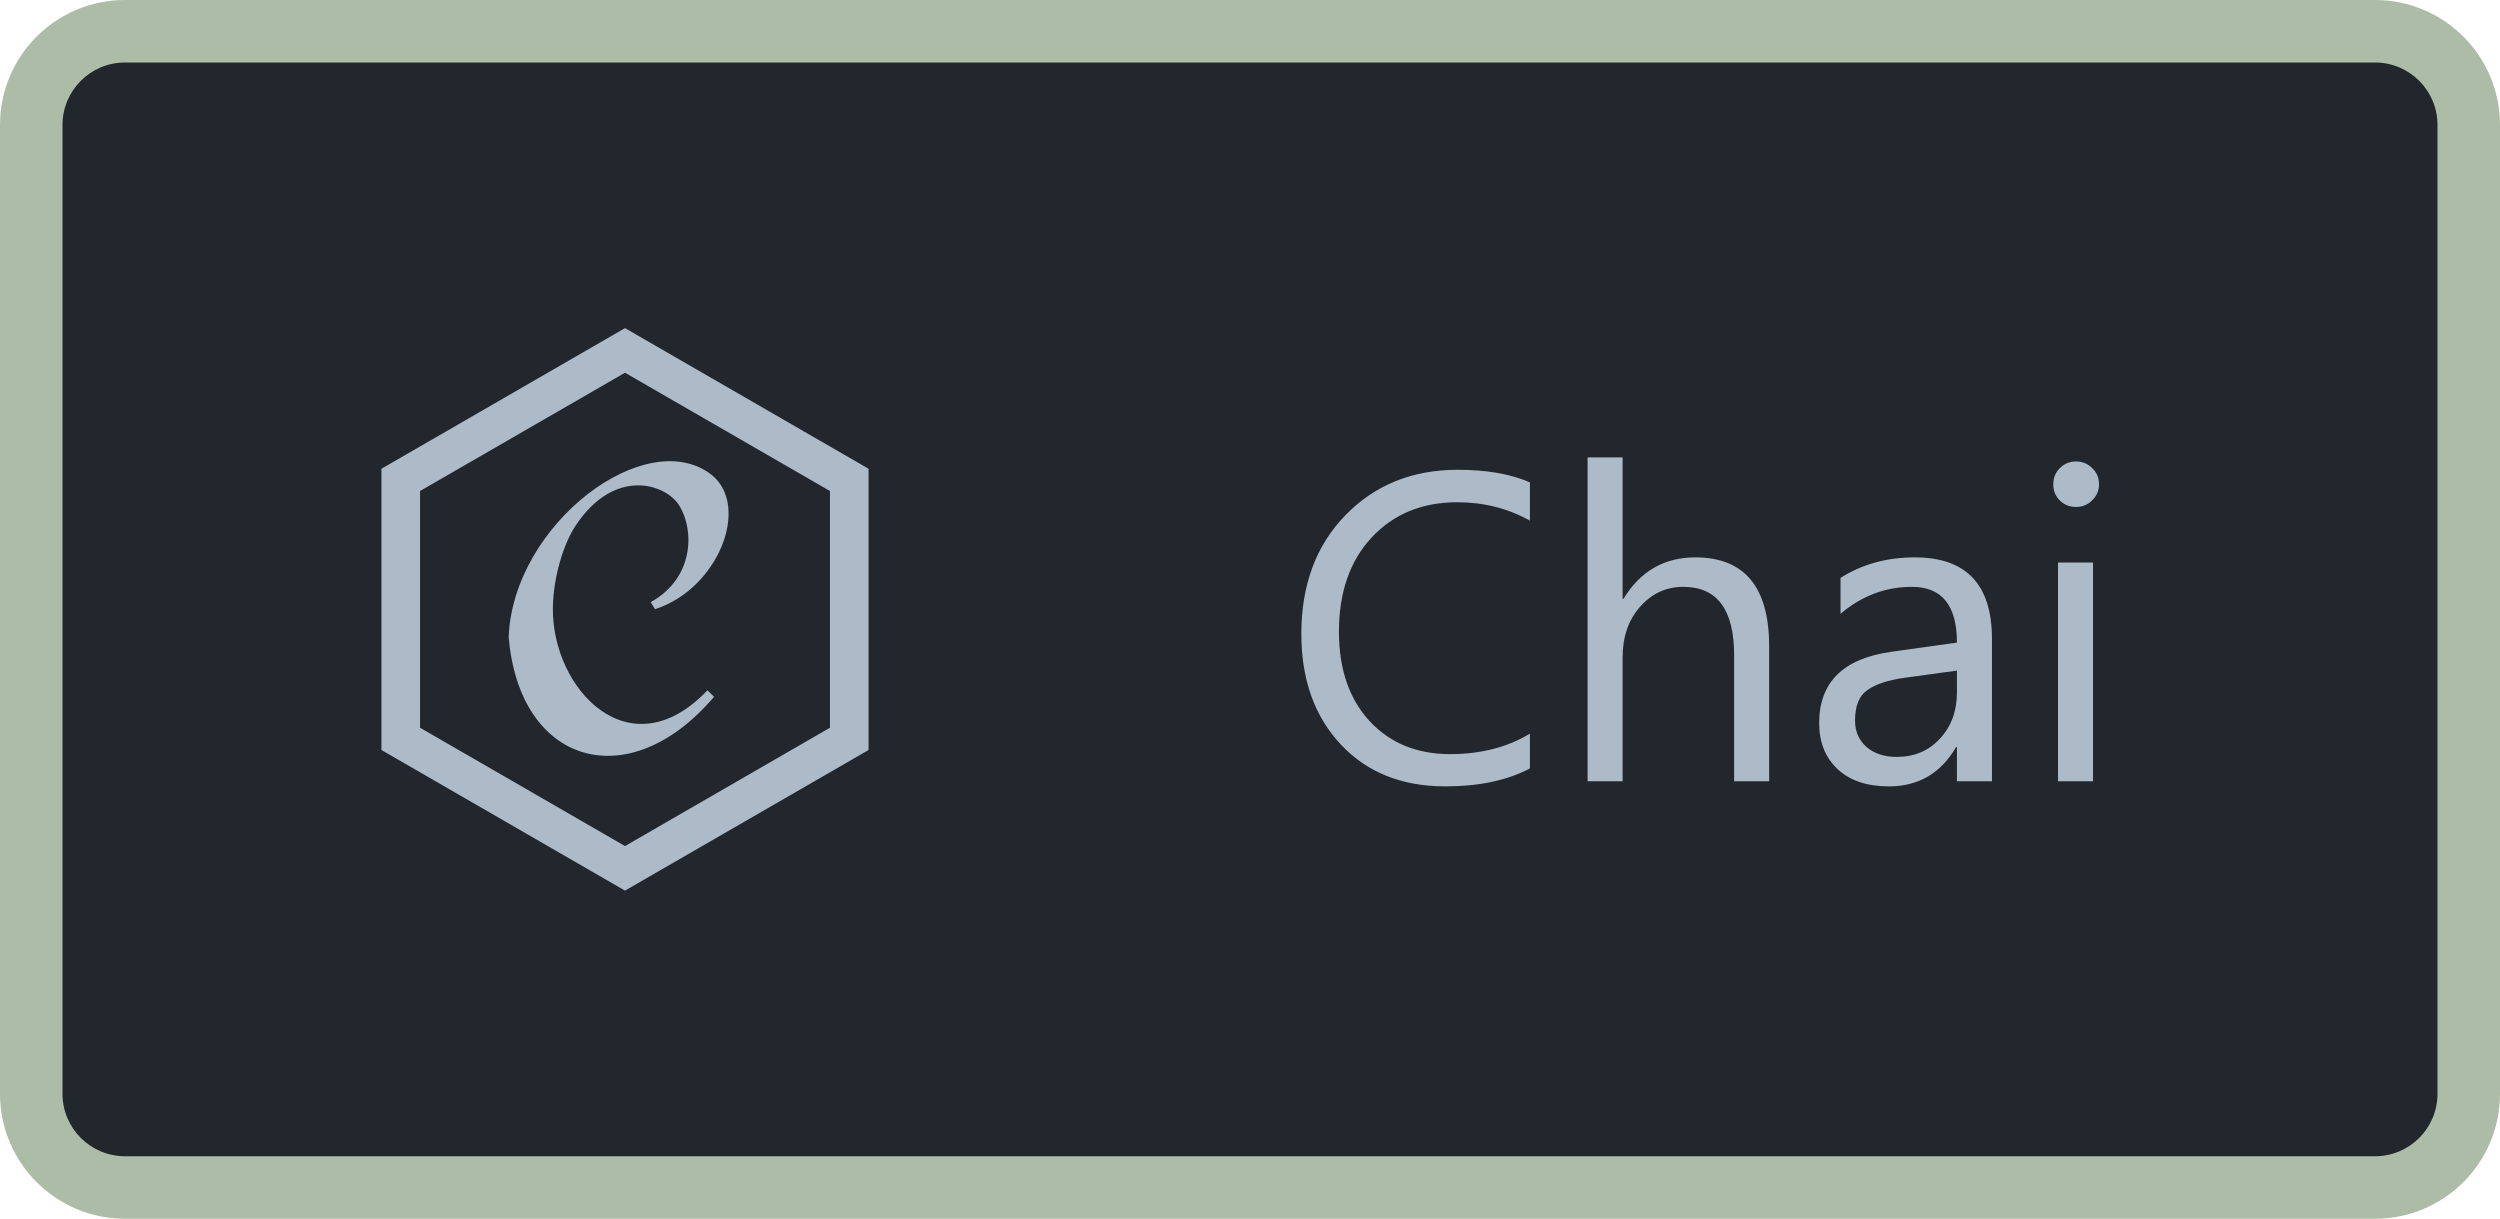 <svg width="80" height="39" viewBox="0 0 80 39" fill="none" xmlns="http://www.w3.org/2000/svg">
<path d="M1 4C1 2.343 2.343 1 4 1H76C77.657 1 79 2.343 79 4V35C79 36.657 77.657 38 76 38H4C2.343 38 1 36.657 1 35V4Z" fill="#22272E"/>
<g clip-path="url(#clip0)">
<path d="M13.441 23.287L20 27.074L26.559 23.287V15.713L20 11.927L13.441 15.713V23.287ZM20 28.5L12.206 24V15L20 10.5L27.794 15V24L20 28.5ZM22.779 15.201C24.02 16.209 22.979 18.848 20.959 19.494L20.823 19.268C22.211 18.498 22.225 16.973 21.739 16.181C21.308 15.48 19.668 14.94 18.423 16.815C18.034 17.401 17.704 18.461 17.692 19.455C17.663 22.06 20.159 24.701 22.637 22.089L22.85 22.296C20.127 25.505 16.612 24.473 16.278 20.379C16.424 16.751 20.698 13.56 22.779 15.201H22.779Z" fill="#ADBAC7"/>
</g>
<path d="M48.957 24.59C48.232 24.973 47.33 25.164 46.25 25.164C44.855 25.164 43.739 24.715 42.9 23.817C42.062 22.92 41.643 21.741 41.643 20.283C41.643 18.715 42.114 17.449 43.058 16.482C44.001 15.516 45.197 15.033 46.647 15.033C47.576 15.033 48.346 15.168 48.957 15.437V16.66C48.255 16.268 47.48 16.072 46.633 16.072C45.507 16.072 44.593 16.448 43.892 17.2C43.194 17.952 42.846 18.957 42.846 20.215C42.846 21.409 43.172 22.361 43.823 23.072C44.48 23.779 45.339 24.132 46.4 24.132C47.385 24.132 48.237 23.913 48.957 23.476V24.59ZM56.613 25H55.492V20.967C55.492 19.509 54.95 18.779 53.865 18.779C53.318 18.779 52.858 18.991 52.484 19.415C52.111 19.834 51.924 20.374 51.924 21.035V25H50.803V14.637H51.924V19.162H51.951C52.489 18.278 53.255 17.836 54.248 17.836C55.825 17.836 56.613 18.786 56.613 20.686V25ZM63.743 25H62.622V23.906H62.595C62.107 24.745 61.389 25.164 60.441 25.164C59.744 25.164 59.197 24.98 58.801 24.61C58.409 24.241 58.213 23.751 58.213 23.141C58.213 21.833 58.983 21.072 60.523 20.857L62.622 20.564C62.622 19.374 62.141 18.779 61.18 18.779C60.337 18.779 59.575 19.066 58.897 19.641V18.492C59.585 18.055 60.378 17.836 61.275 17.836C62.921 17.836 63.743 18.706 63.743 20.447V25ZM62.622 21.459L60.934 21.691C60.414 21.764 60.022 21.894 59.758 22.081C59.493 22.263 59.361 22.589 59.361 23.059C59.361 23.4 59.482 23.681 59.724 23.899C59.97 24.114 60.296 24.221 60.701 24.221C61.257 24.221 61.715 24.027 62.075 23.64C62.44 23.248 62.622 22.753 62.622 22.156V21.459ZM66.43 16.223C66.229 16.223 66.058 16.154 65.917 16.018C65.776 15.881 65.705 15.708 65.705 15.498C65.705 15.288 65.776 15.115 65.917 14.979C66.058 14.837 66.229 14.767 66.43 14.767C66.635 14.767 66.808 14.837 66.949 14.979C67.095 15.115 67.168 15.288 67.168 15.498C67.168 15.699 67.095 15.87 66.949 16.011C66.808 16.152 66.635 16.223 66.43 16.223ZM66.977 25H65.856V18H66.977V25Z" fill="#ADBAC7"/>
<path d="M4 2H76V0H4V2ZM78 4V35H80V4H78ZM76 37H4V39H76V37ZM2 35V4H0V35H2ZM4 37C2.895 37 2 36.105 2 35H0C0 37.209 1.791 39 4 39V37ZM78 35C78 36.105 77.105 37 76 37V39C78.209 39 80 37.209 80 35H78ZM76 2C77.105 2 78 2.895 78 4H80C80 1.791 78.209 0 76 0V2ZM4 0C1.791 0 0 1.791 0 4H2C2 2.895 2.895 2 4 2V0Z" fill="#ADBCA7"/>
<defs>
<clipPath id="clip0">
<rect width="18" height="18" fill="white" transform="translate(11 10.5)"/>
</clipPath>
</defs>
</svg>
